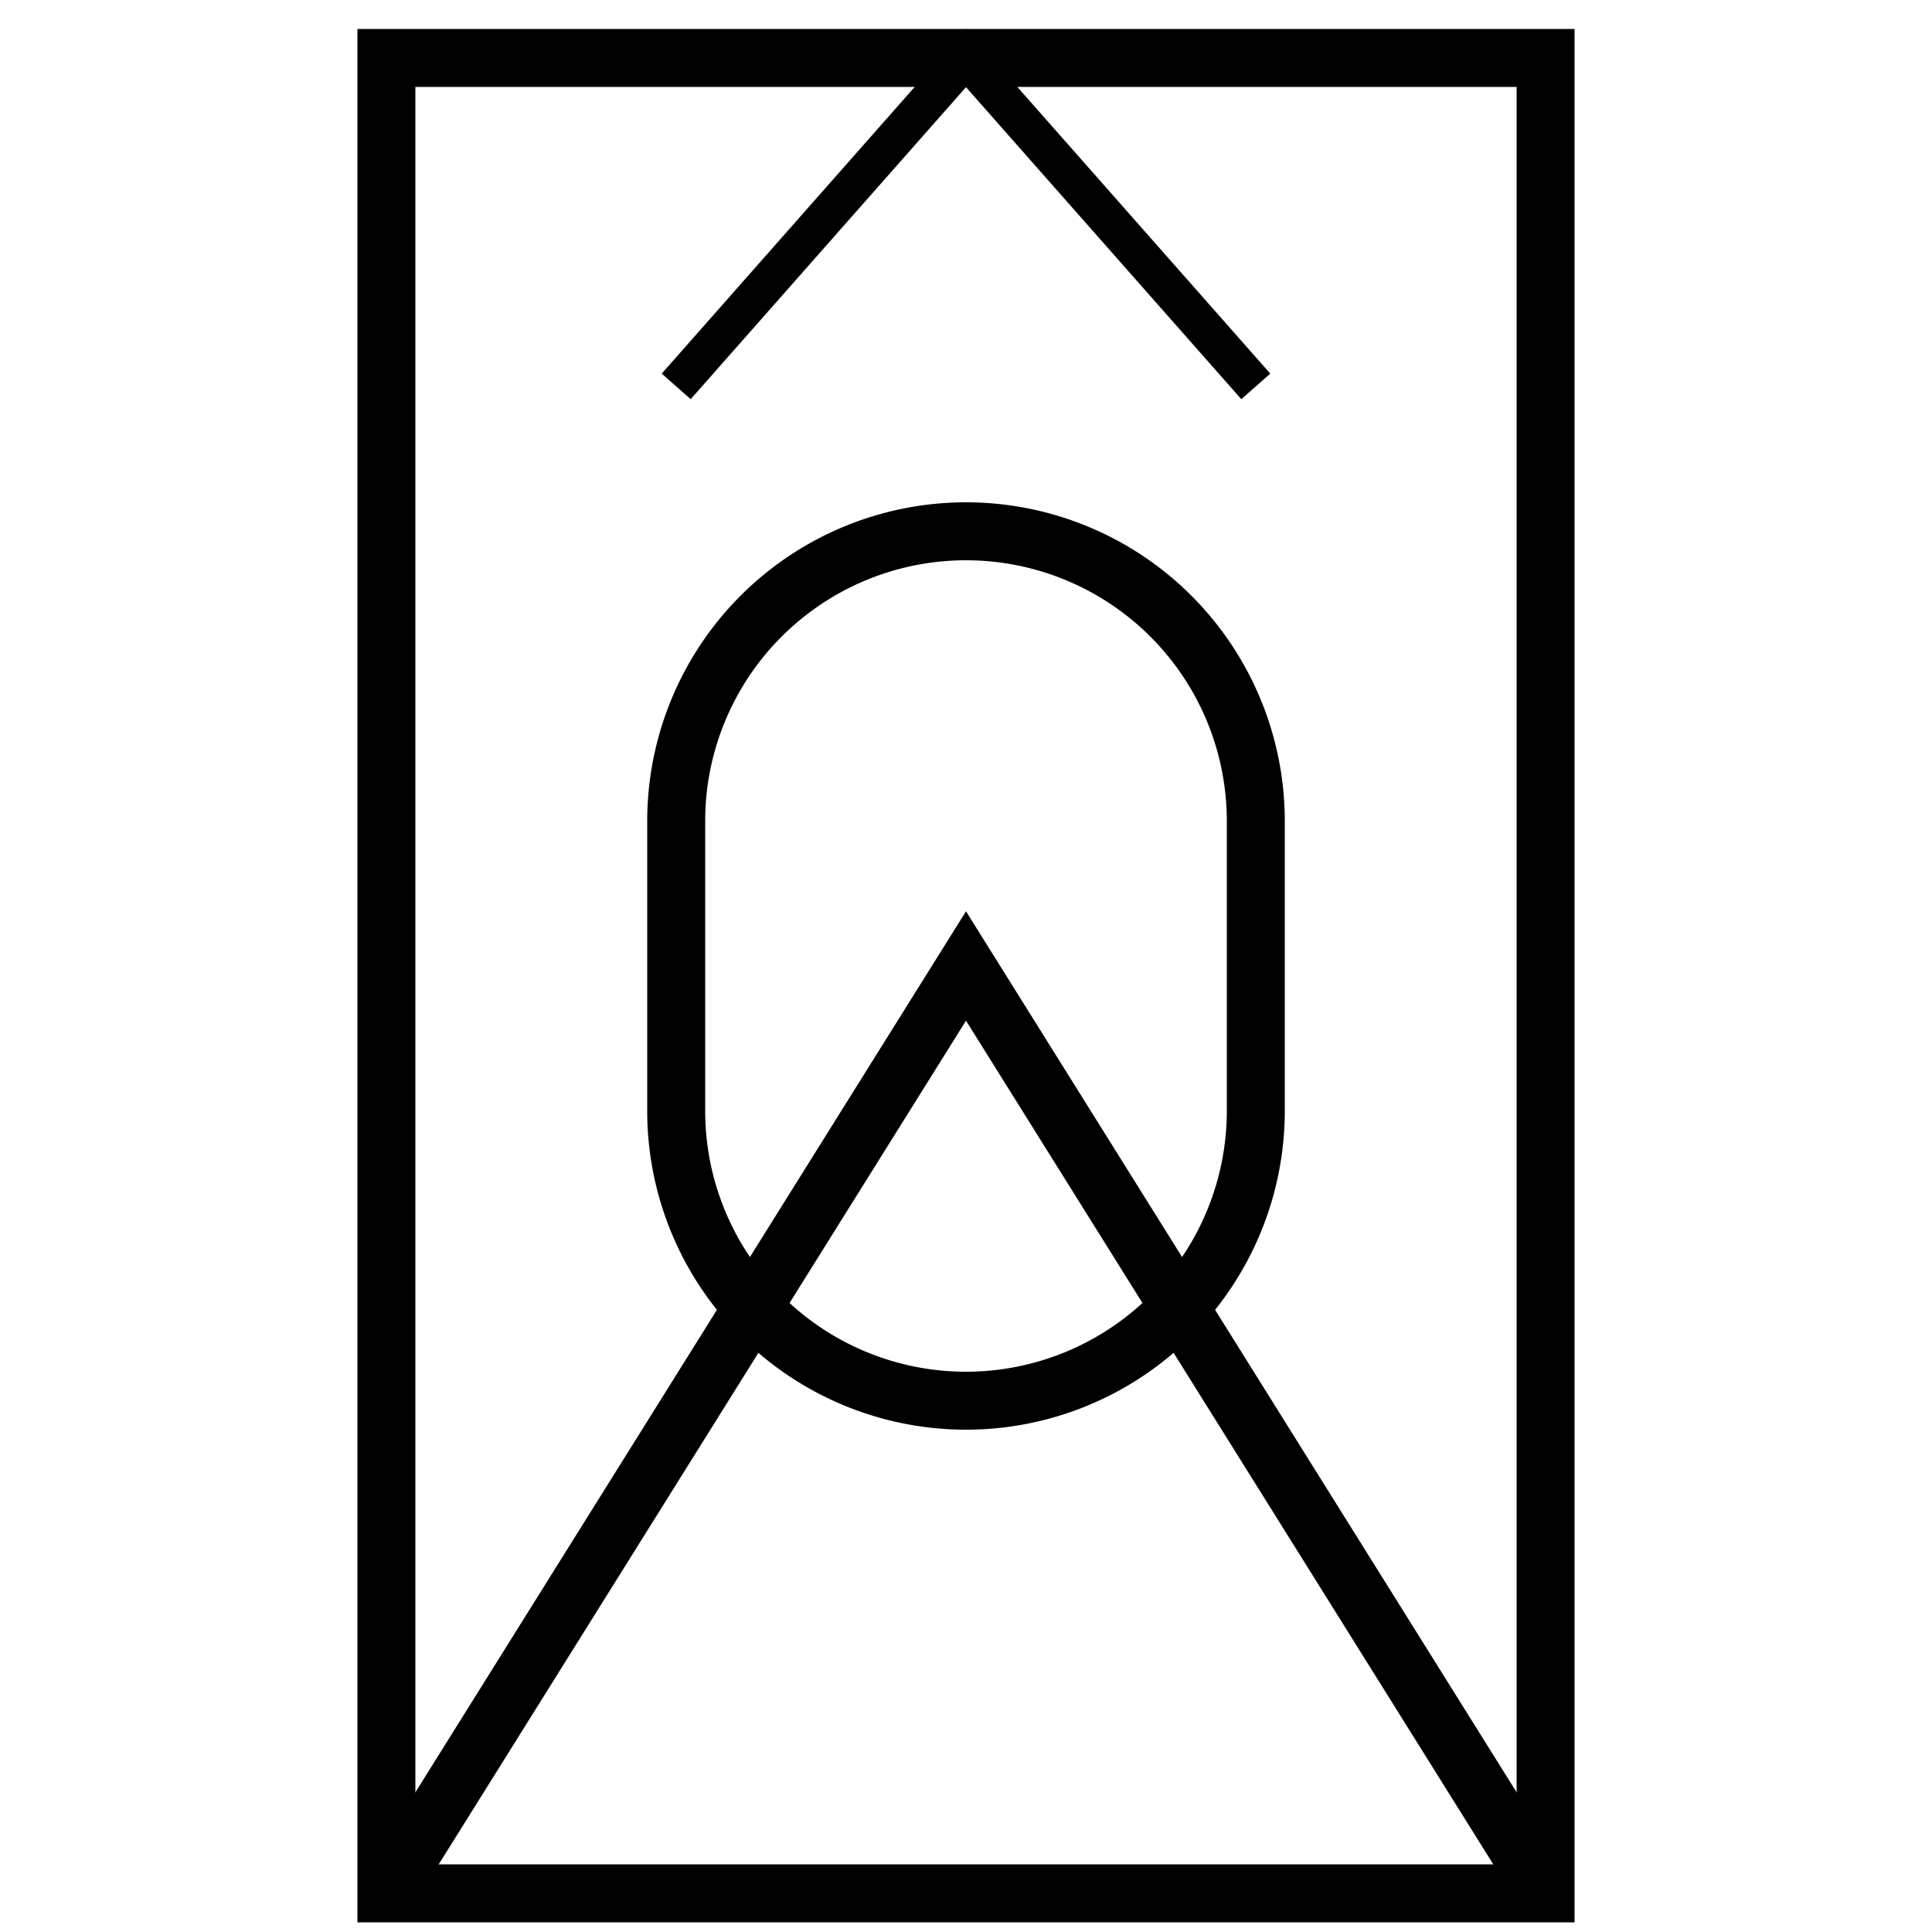 <svg xmlns="http://www.w3.org/2000/svg" viewBox="0 0 100 100">
<path d="M 20 3 L 20 98 L 80 98 L 80 3 L 20 3 L 20 98" style="fill:rgba(0,0,0,0);stroke-width:3;stroke:#000;" />
<path d="M 35 20 L 50 3 L 65 20" style="fill:rgba(0,0,0,0);stroke-width:2;stroke:#000;" />
<path d="M 35 42.5 A 15,15 0 0,1 65,42.5 L 65 57.5 A 15,15 0 0,1 35,57.5 L 35 42.5" style="fill:rgba(0,0,0,0);stroke-width:3;stroke:#000;" />
<path d="M 20 98 L 50 50 L 80 98" style="fill:rgba(0,0,0,0);stroke-width:3;stroke:#000;" />
</svg>
